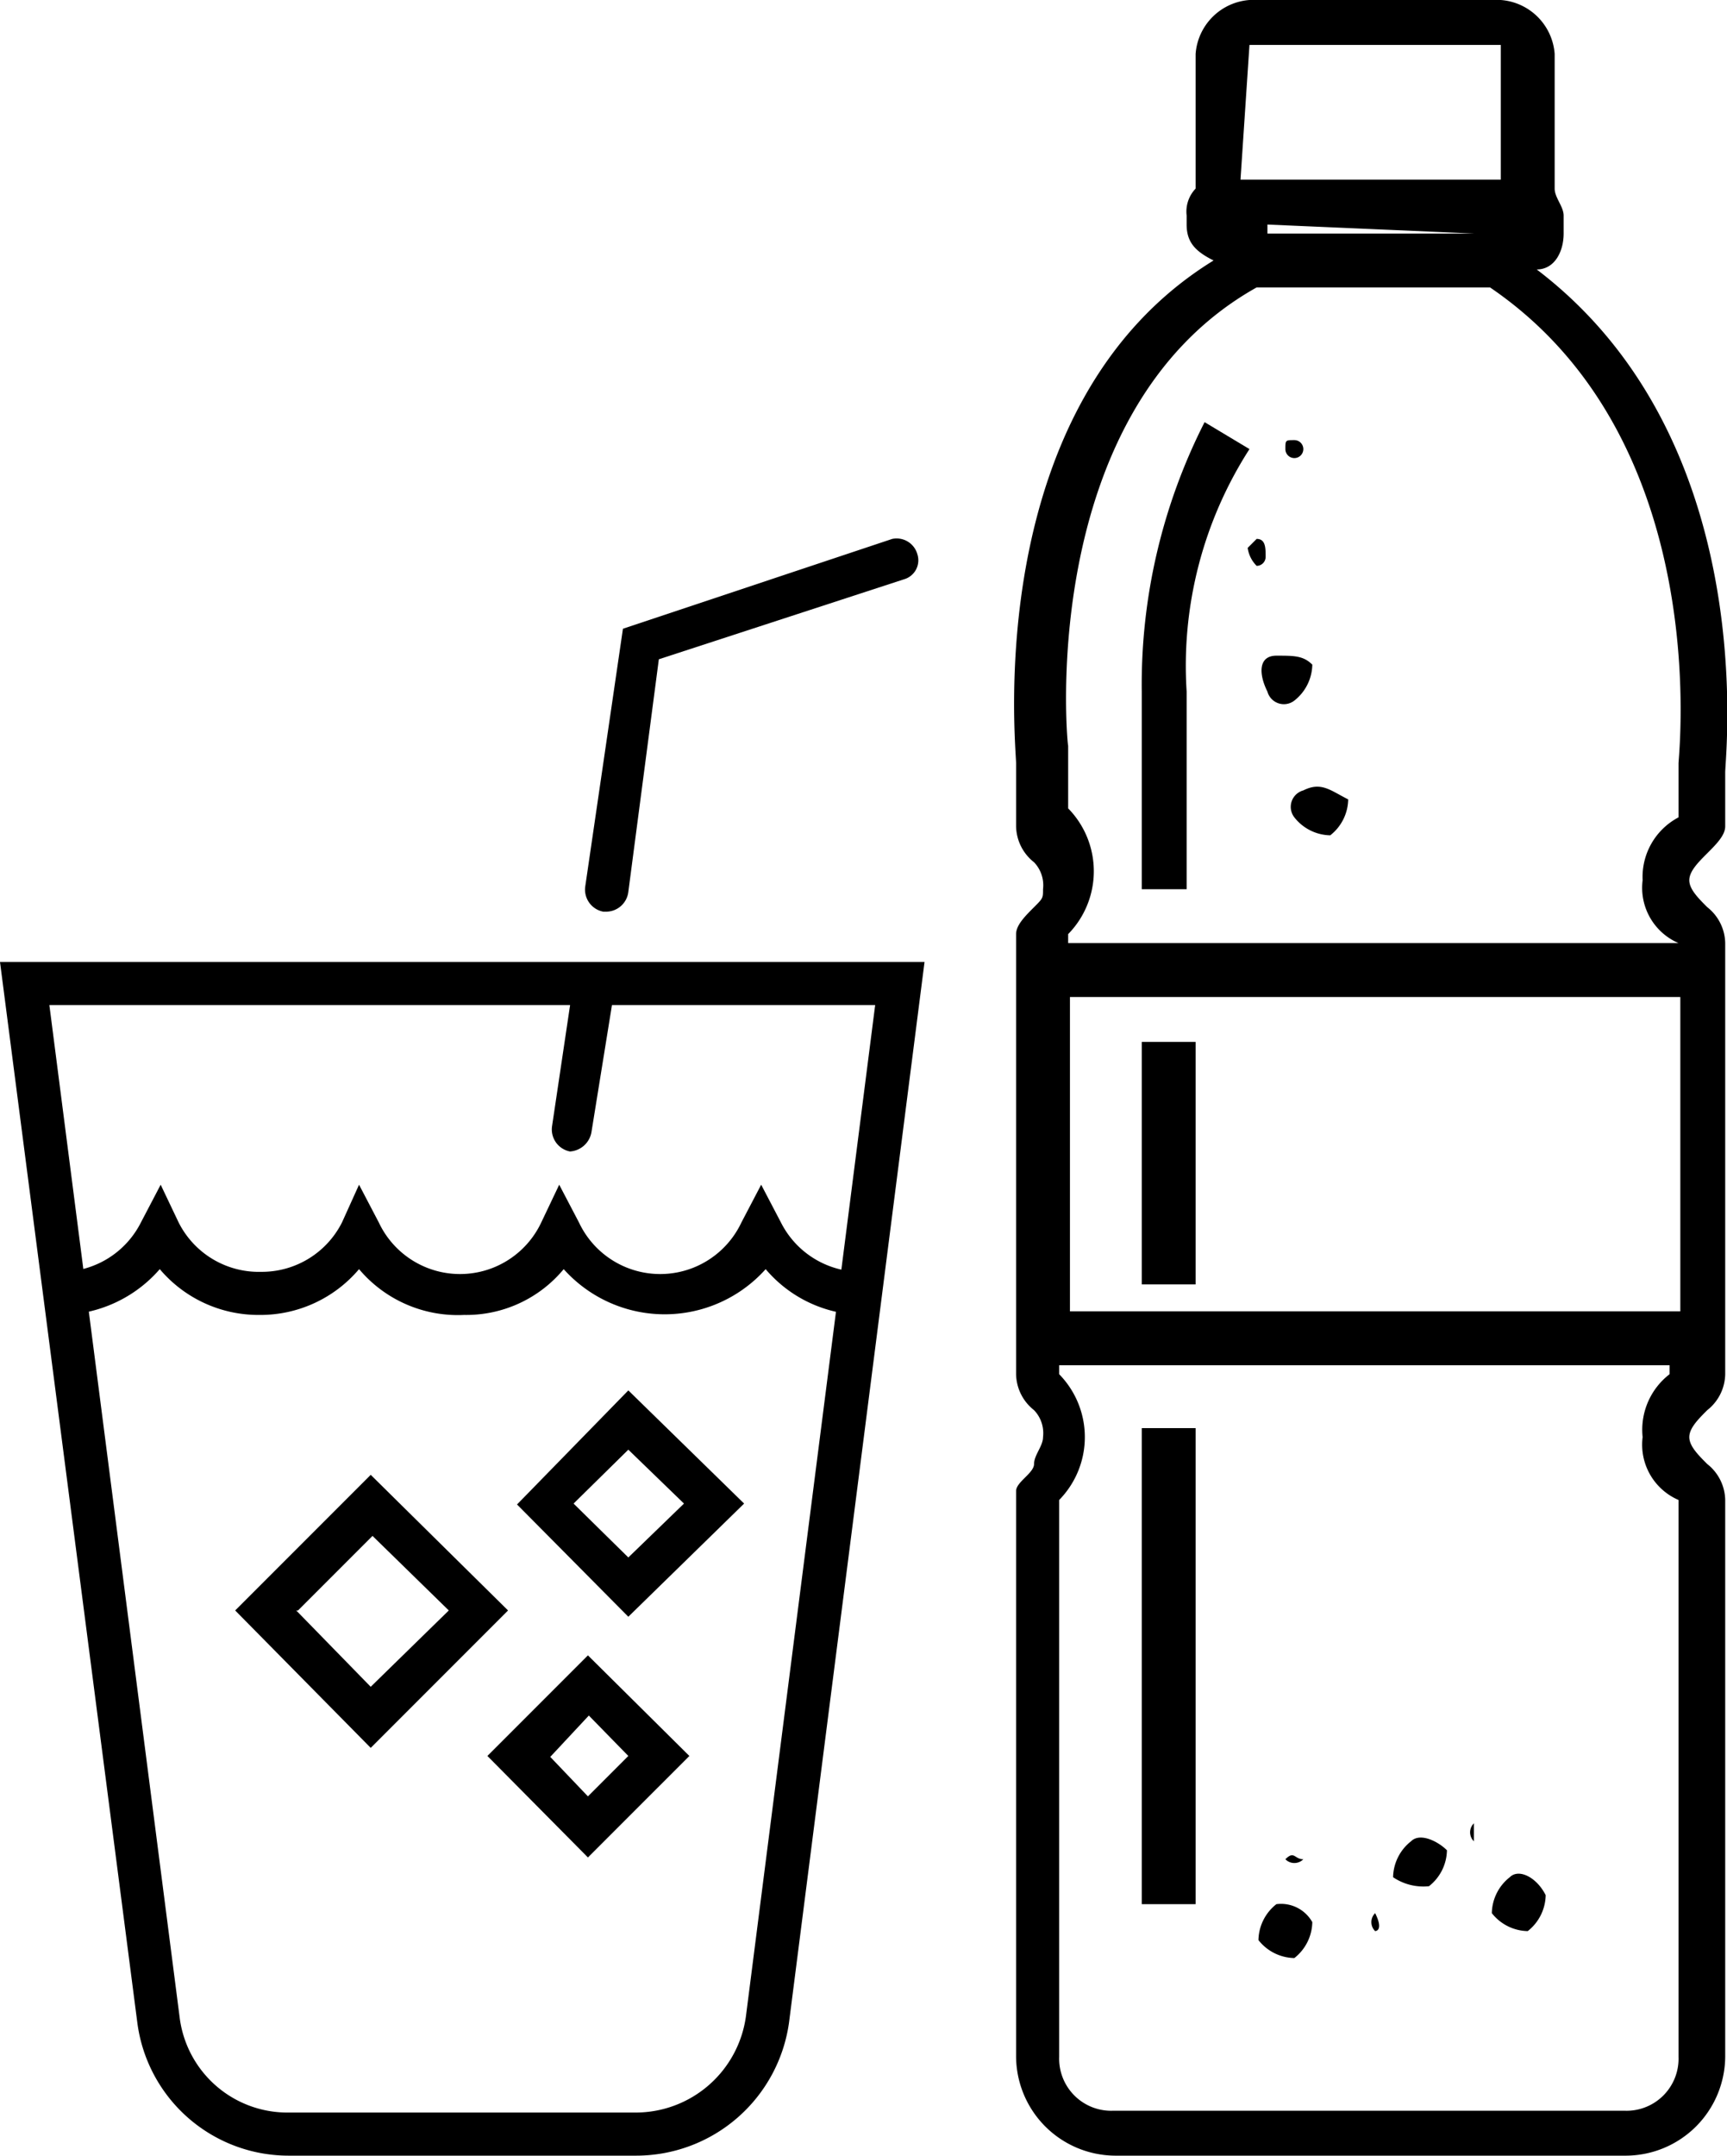 <svg id="Layer_1" data-name="Layer 1" xmlns="http://www.w3.org/2000/svg" viewBox="0 0 19.24 24"><defs><style>.cls-1{fill-rule:evenodd;}</style></defs><title>coke_Icon</title><path d="M19.22,9.2V8.6c0-.2.4-3.7-2.1-5.6.2,0,.3-.2.3-.4V2.4c0-.1-.1-.2-.1-.3V.6a.65.65,0,0,0-.6-.6h-2.8a.65.65,0,0,0-.6.6V2.1a.37.37,0,0,0-.1.3v.1c0,.2.1.3.3.4-2.6,1.6-2.2,5.4-2.2,5.6v.7a.52.52,0,0,0,.2.4.37.37,0,0,1,.1.3c0,.1,0,.1-.1.2s-.2.2-.2.3v4.9a.52.52,0,0,0,.2.4.37.37,0,0,1,.1.3c0,.1-.1.2-.1.3s-.2.2-.2.3v6.3a1.11,1.11,0,0,0,1.1,1.1h5.7a1.11,1.11,0,0,0,1.1-1.1V16.7a.52.52,0,0,0-.2-.4c-.1-.1-.2-.2-.2-.3s.1-.2.2-.3a.52.52,0,0,0,.2-.4V10.5a.52.52,0,0,0-.2-.4c-.1-.1-.2-.2-.2-.3s.1-.2.2-.3.2-.2.2-.3m-.5,5.4h-6.8V11.1h6.8Zm-2.3-12h-2.3V2.5l2.3.1ZM13.92.5h2.8V2h-2.9l.1-1.5h0M14,3.2h2.6c2.5,1.7,2.1,5.2,2.1,5.3v.6a.75.75,0,0,0-.4.7.67.67,0,0,0,.4.7h-6.8v-.1a1,1,0,0,0,0-1.4V8.3c0,.1-.4-3.7,2.1-5.1m4.7,13.5v6.2a.58.58,0,0,1-.6.6h-5.7a.58.58,0,0,1-.6-.6V16.7a1,1,0,0,0,0-1.4v-.1h6.8v.1a.78.78,0,0,0-.3.7.67.67,0,0,0,.4.7"/><path d="M14,6.3a.1.1,0,0,0,.1-.1c0-.1,0-.2-.1-.2l-.1.1a.35.35,0,0,0,.1.2"/><path d="M14.42,5.1a.1.1,0,1,0,0-.2c-.1,0-.1,0-.1.1a.1.1,0,0,0,.1.1"/><path d="M14.12,7.7a.19.19,0,0,0,.3.1.52.52,0,0,0,.2-.4c-.1-.1-.2-.1-.4-.1s-.2.2-.1.4"/><path d="M14.52,8.8a.19.19,0,0,0-.1.3.52.52,0,0,0,.4.2.52.52,0,0,0,.2-.4c-.2-.1-.3-.2-.5-.1"/><path d="M15.32,21.3h0a.14.14,0,0,0,0,.2s.1,0,0-.2h0"/><path d="M16.42,20.3h0a.14.14,0,0,0,0,.2v-.2h0"/><path d="M14.32,20.7h0a.14.14,0,0,0,.2,0c-.1,0-.1-.1-.2,0h0"/><path d="M14.22,21.2a.52.52,0,0,0-.2.4.52.52,0,0,0,.4.2.52.52,0,0,0,.2-.4.4.4,0,0,0-.4-.2"/><path d="M16.82,20.9a.52.52,0,0,0-.2.4.52.52,0,0,0,.4.2.52.52,0,0,0,.2-.4c-.1-.2-.3-.3-.4-.2"/><path d="M15.72,20.5a.52.52,0,0,0-.2.4.6.6,0,0,0,.4.1.52.52,0,0,0,.2-.4c-.1-.1-.3-.2-.4-.1"/><path d="M13.22,9.9V7.7a4.46,4.46,0,0,1,.7-2.7l-.5-.3a6.44,6.44,0,0,0-.7,3V9.9Z"/><path d="M12.72,15.9v5.3h.6V15.9Z"/><path d="M12.72,14.3h.6V11.6h-.6v2.7"/><path class="cls-1" d="M7.09,24H3.23a1.7,1.7,0,0,1-1.7-1.48L0,10.71H10.3L8.79,22.52A1.72,1.72,0,0,1,7.09,24ZM.55,11.19,2,22.45a1.21,1.21,0,0,0,1.22,1.07H7.09a1.24,1.24,0,0,0,1.22-1.07L9.75,11.19Z"/><path class="cls-1" d="M9.64,14.64a1.44,1.44,0,0,1-1.11-.51,1.51,1.51,0,0,1-2.25,0,1.41,1.41,0,0,1-1.11.51A1.44,1.44,0,0,1,4,14.13a1.44,1.44,0,0,1-1.11.51,1.44,1.44,0,0,1-1.11-.51,1.48,1.48,0,0,1-1.11.51v-.48a1,1,0,0,0,.9-.55l.22-.42.2.42a1,1,0,0,0,.92.55,1,1,0,0,0,.9-.55L4,13.19l.22.42a1,1,0,0,0,1.81,0l.2-.42.22.42a1,1,0,0,0,1.81,0l.22-.42.22.42a1,1,0,0,0,.9.55v.48Z"/><path class="cls-1" d="M6.35,12.82h0a.25.25,0,0,1-.2-.28l.24-1.61a.22.22,0,0,1,.26-.2.22.22,0,0,1,.2.26L6.59,12.6a.26.26,0,0,1-.24.22Z"/><path class="cls-1" d="M6.72,10.15h0a.25.25,0,0,1-.2-.28L6.94,7l3-1a.24.24,0,0,1,.28.17.22.22,0,0,1-.15.28l-2.73.89L7,9.93a.25.25,0,0,1-.24.22Z"/><path class="cls-1" d="M7,18,5.76,16.75,7,15.48l1.29,1.26L7,18Zm-.61-1.26.61.6.62-.6L7,16.14l-.61.6Z"/><path class="cls-1" d="M4.13,19.46,2.62,17.93l1.51-1.51,1.53,1.51L4.13,19.46ZM3.3,17.93l.83.85L5,17.93l-.85-.83-.83.83Z"/><path class="cls-1" d="M6.55,20.68,5.43,19.55l1.12-1.12,1.13,1.12L6.55,20.68Zm-.42-1.12.42.44L7,19.55l-.44-.45-.42.45Z"/></svg>